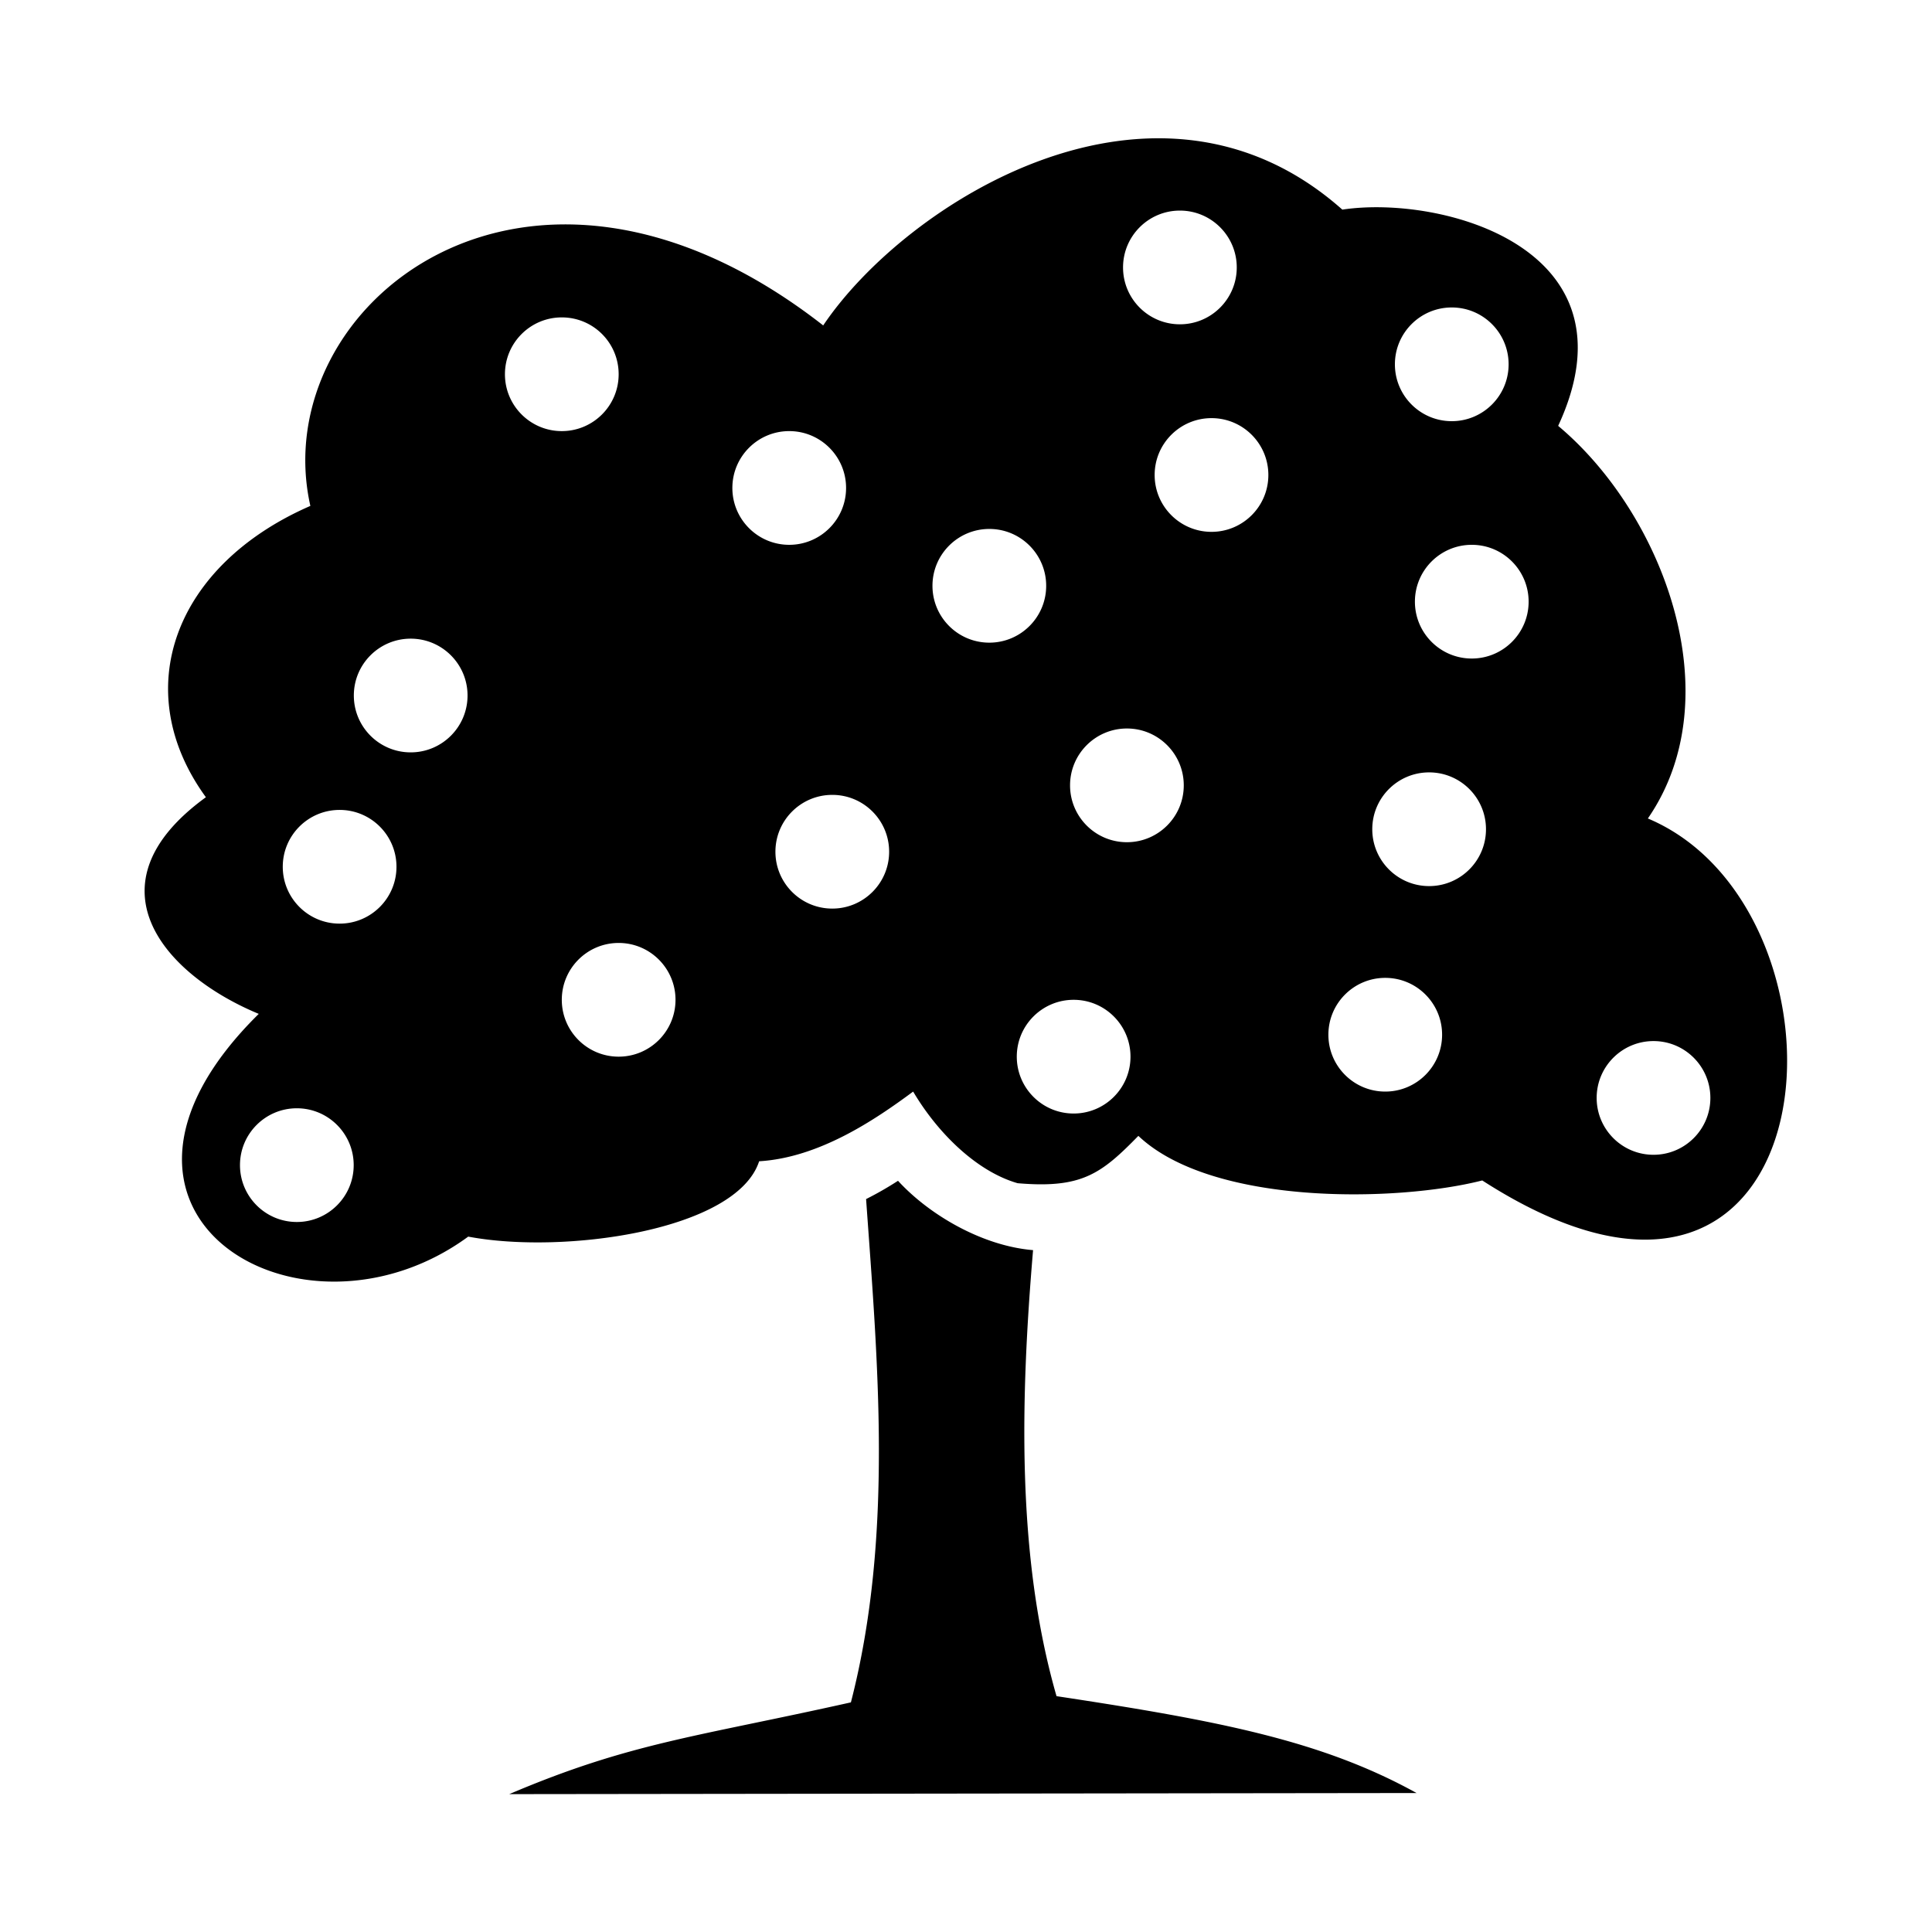 <svg role="img" focusable="false" aria-hidden="true" xmlns="http://www.w3.org/2000/svg" viewBox="0 0 14 14"><path d="m 5.965,2.358 c -2.15,-1.678 -4.042,-0.14 -3.716,1.308 -0.984,0.429 -1.323,1.333 -0.757,2.111 -0.868,0.63 -0.313,1.281 0.383,1.57 -1.472,1.451 0.308,2.501 1.518,1.614 0.691,0.131 1.944,-0.043 2.108,-0.546 0.434,-0.026 0.838,-0.299 1.116,-0.505 0.178,0.301 0.461,0.579 0.757,0.664 0.465,0.04 0.606,-0.068 0.875,-0.343 0.534,0.506 1.873,0.481 2.492,0.323 2.564,1.651 2.802,-1.949 1.2,-2.623 0.61,-0.884 0.111,-2.208 -0.65,-2.845 0.599,-1.29 -0.846,-1.675 -1.564,-1.567 -1.354,-1.202 -3.166,-0.049 -3.763,0.841 z m 2.585,-0.832 c 0.228,0 0.412,0.185 0.412,0.412 0,0.228 -0.185,0.412 -0.412,0.412 -0.228,0 -0.412,-0.185 -0.412,-0.412 0,-0.228 0.185,-0.412 0.412,-0.412 z m 1.97,0.702 c 0.228,0 0.412,0.185 0.412,0.412 0,0.228 -0.185,0.412 -0.412,0.412 -0.228,0 -0.412,-0.185 -0.412,-0.412 0,-0.228 0.185,-0.412 0.412,-0.412 z m -6.449,0.072 c 0.228,0 0.412,0.184 0.412,0.412 0,0.228 -0.185,0.412 -0.412,0.412 -0.228,0 -0.412,-0.185 -0.412,-0.412 0,-0.228 0.185,-0.412 0.412,-0.412 z m 4.708,0.73 c 0.228,0 0.412,0.185 0.412,0.412 0,0.228 -0.185,0.412 -0.412,0.412 -0.228,0 -0.412,-0.185 -0.412,-0.412 0,-0.228 0.185,-0.412 0.412,-0.412 z m -3.06,0.094 c 0.228,0 0.412,0.185 0.412,0.412 0,0.228 -0.185,0.412 -0.412,0.412 -0.228,0 -0.412,-0.185 -0.412,-0.412 0,-0.228 0.185,-0.412 0.412,-0.412 z m 1.45,0.709 c 0.228,0 0.412,0.185 0.412,0.412 0,0.228 -0.185,0.412 -0.412,0.412 -0.228,0 -0.412,-0.185 -0.412,-0.412 0,-0.228 0.185,-0.412 0.412,-0.412 z m 3.496,0.115 c 0.228,0 0.412,0.185 0.412,0.412 0,0.228 -0.185,0.412 -0.412,0.412 -0.228,0 -0.412,-0.185 -0.412,-0.412 0,-0.228 0.185,-0.412 0.412,-0.412 z m -7.689,0.68 c 0.228,0 0.412,0.185 0.412,0.412 0,0.228 -0.185,0.412 -0.412,0.412 -0.228,0 -0.412,-0.185 -0.412,-0.412 0,-0.228 0.185,-0.412 0.412,-0.412 z m 5.19,0.651 c 0.228,0 0.412,0.185 0.412,0.412 0,0.228 -0.185,0.412 -0.412,0.412 -0.228,0 -0.412,-0.185 -0.412,-0.412 0,-0.228 0.185,-0.412 0.412,-0.412 z m -2.135,0.481 c 0.228,0 0.412,0.185 0.412,0.412 0,0.228 -0.185,0.412 -0.412,0.412 -0.228,0 -0.412,-0.185 -0.412,-0.412 0,-0.228 0.185,-0.412 0.412,-0.412 z m 4.325,-0.163 c 0.228,0 0.412,0.185 0.412,0.412 0,0.228 -0.185,0.412 -0.412,0.412 -0.228,0 -0.412,-0.185 -0.412,-0.412 0,-0.228 0.185,-0.412 0.412,-0.412 z m -7.895,0.272 c 0.228,0 0.412,0.185 0.412,0.412 0,0.228 -0.185,0.412 -0.412,0.412 -0.228,0 -0.412,-0.185 -0.412,-0.412 0,-0.228 0.185,-0.412 0.412,-0.412 z m 2.022,0.964 c 0.228,0 0.412,0.185 0.412,0.412 0,0.228 -0.185,0.412 -0.412,0.412 -0.228,0 -0.412,-0.185 -0.412,-0.412 0,-0.228 0.185,-0.412 0.412,-0.412 z m 5.555,0.253 c 0.228,0 0.412,0.185 0.412,0.412 0,0.228 -0.185,0.412 -0.412,0.412 -0.228,0 -0.412,-0.185 -0.412,-0.412 0,-0.228 0.185,-0.412 0.412,-0.412 z m -2.258,0.159 c 0.228,0 0.412,0.185 0.412,0.412 0,0.228 -0.185,0.412 -0.412,0.412 -0.228,0 -0.412,-0.185 -0.412,-0.412 0,-0.228 0.185,-0.412 0.412,-0.412 z m 4.202,0.299 c 0.228,0 0.412,0.185 0.412,0.412 0,0.228 -0.185,0.412 -0.412,0.412 -0.228,0 -0.412,-0.185 -0.412,-0.412 0,-0.228 0.185,-0.412 0.412,-0.412 z m -9.831,0.487 c 0.228,0 0.412,0.185 0.412,0.412 0,0.228 -0.185,0.412 -0.412,0.412 -0.228,0 -0.412,-0.185 -0.412,-0.412 0,-0.228 0.185,-0.412 0.412,-0.412 z m 4.357,0.525 a 2.47,2.47 0 0 1 -0.232,0.133 c 0.083,1.167 0.201,2.44 -0.11,3.647 -1.126,0.252 -1.597,0.291 -2.476,0.665 l 6.575,-0.008 c -0.686,-0.38 -1.433,-0.524 -2.609,-0.702 -0.294,-1.021 -0.259,-2.178 -0.17,-3.232 -0.372,-0.031 -0.756,-0.259 -0.979,-0.503 z"/></svg>
